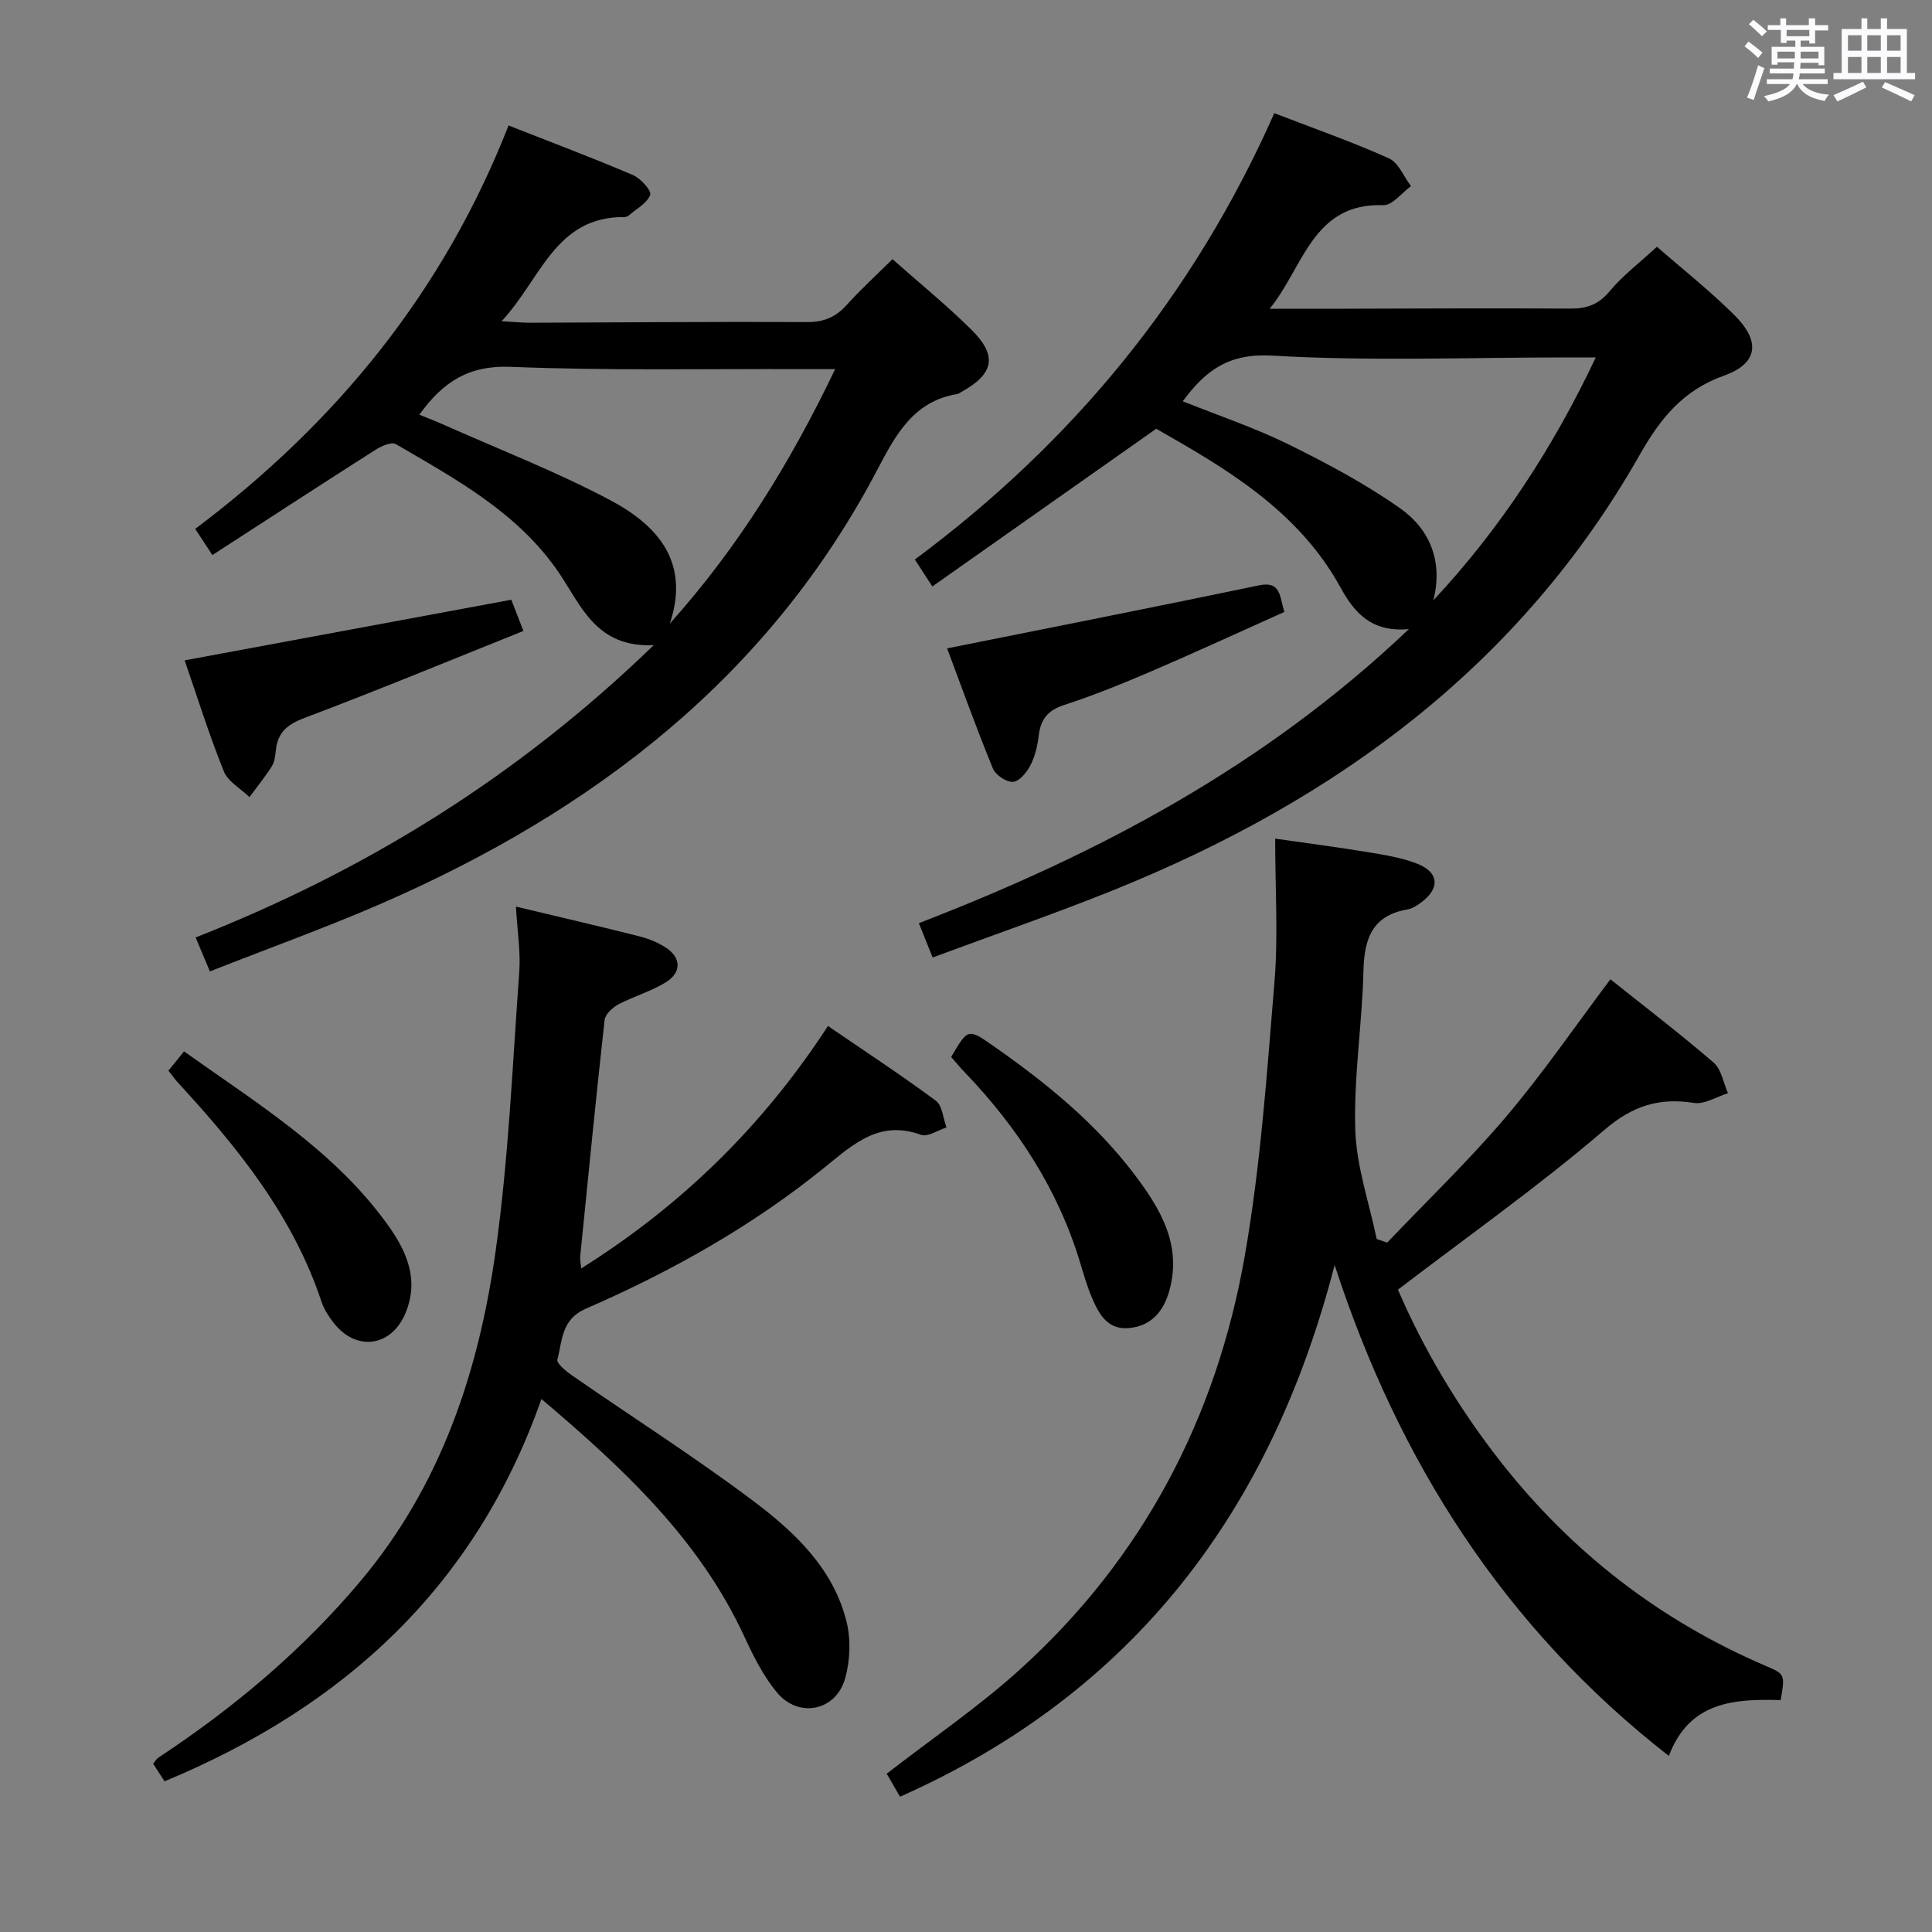 <svg enable-background="new 0 0 400 400" viewBox="0 0 400 400" xmlns="http://www.w3.org/2000/svg"><rect x="0" y="0" width="400" height="400" fill="#808080" stroke="none"/><path d="m361.2 9.6.8-1c.9.7 1.9 1.4 2.9 2.3l-.9 1.1c-1-1-2-1.8-2.8-2.4zm.5 10.6c.9-2.1 1.6-4.3 2.3-6.7.4.2.8.4 1.3.6-.7 2.1-1.5 4.3-2.2 6.6zm.4-15.2.9-.9c1 .8 2 1.6 2.8 2.4l-1 1c-.9-.9-1.8-1.7-2.7-2.5zm12.5-1.2h1.2v1.4h2.7v1.1h-2.7v2.7h-1.2v-.6h-1.8v1.3h4.9v3.8h-1.2v-.5h-3.7c0 .4-.1.9-.1 1.2h5.1v1h-5.2c0 .5-.1.9-.2 1.2h6v1h-5.2c1.1 1.3 2.9 2 5.5 2.2-.4.4-.7.8-.9 1.3-2.9-.5-4.8-1.6-5.7-3.5h-.1c-.8 1.7-2.7 2.9-5.9 3.6-.2-.4-.6-.8-.9-1.1 2.8-.6 4.6-1.4 5.4-2.5h-4.8v-1h5.3c.1-.3.2-.7.2-1.2h-4.9v-1h5c0-.4 0-.8.1-1.3h-3.5v.5h-1.2v-3.7h4.9v-1.3h-1.8v.5h-1.2v-2.7h-2.7v-1h2.6v-1.4h1.2v1.4h4.7v-1.4zm-6.6 8.3h3.6c0-.4 0-.9 0-1.4h-3.6zm1.9-4.6h4.7v-1.3h-4.7zm6.6 3.2h-3.7v1.4h3.7z" fill="#fbfafc"/><path d="m385.3 3.8h1.3v2.2h2.8v-2.2h1.3v2.2h4.1v9.1h1.7v1.3h-16.9v-1.3h1.7v-9.1h4.1v-2.2zm.4 13.1.7 1.2c-1.8.9-3.8 1.9-6 2.9-.2-.4-.5-.8-.8-1.3 2.3-1 4.3-1.9 6.1-2.8zm-3.1-6.4h2.8v-3.2h-2.8zm0 4.6h2.8v-3.3h-2.8zm4-4.6h2.8v-3.2h-2.8zm0 4.6h2.8v-3.3h-2.8zm3.7 1.9c2.1.9 4.1 1.8 6.1 2.7l-.7 1.3c-2.2-1.1-4.2-2-6.1-2.9zm3.2-9.7h-2.8v3.2h2.8v-3.1zm-2.8 7.8h2.8v-3.3h-2.8z" fill="#fbfafc"/><g fill="#010000"><path d="m287.2 257.27c8.24-8.65 16.88-16.95 24.6-26.04 7.61-8.97 14.29-18.73 21.62-28.48 7.22 5.77 14.48 11.31 21.38 17.26 1.61 1.39 2 4.18 2.96 6.32-2.35.73-4.84 2.36-7.02 2.02-7.28-1.13-12.71.56-18.63 5.64-13.48 11.55-28.04 21.83-42.68 33.02 5.26 12.24 12.5 24.48 21.35 35.74 14.69 18.68 32.93 32.79 54.81 42.16 4 1.71 3.98 1.75 3.08 7.08-9.49-.28-18.9.22-23.15 11.56-34.03-26.56-55.93-60.88-69.2-101.64-13.1 50.72-41.39 88.48-89.98 110.08-1.16-2-2.06-3.55-2.76-4.76 9.34-7.25 18.98-13.8 27.54-21.54 25.45-23.01 40.69-52.05 46.58-85.57 3.29-18.75 4.6-37.87 6.17-56.88.78-9.54.14-19.2.14-29.61 6.45.93 12.62 1.72 18.75 2.73 3.58.59 7.26 1.14 10.61 2.44 4.65 1.8 4.81 5.22.72 8.15-.8.57-1.71 1.17-2.64 1.33-7.28 1.23-9 5.98-9.16 12.67-.26 10.96-2.02 21.93-1.7 32.85.22 7.62 2.87 15.16 4.44 22.73.72.24 1.45.49 2.17.74z"/><path d="m193.09 198.24c-1.16-2.89-1.94-4.83-2.85-7.11 37.07-14.3 71.54-32.45 101.45-60.88-7.85.72-11.35-3.52-14.14-8.6-8.78-15.98-23.74-24.67-38.17-32.88-15.59 10.98-30.8 21.7-46.35 32.65-1.45-2.24-2.39-3.69-3.62-5.58 32.71-24.28 57.68-54.62 74.42-92.41 8.12 3.13 16.07 5.92 23.73 9.35 1.99.89 3.07 3.79 4.57 5.76-1.91 1.38-3.87 4.01-5.73 3.94-14.68-.53-16.56 12.97-23.54 21.45 3.75 0 7.5.01 11.26 0 16.99-.03 33.98-.15 50.97-.04 3.42.02 5.85-.81 8.15-3.57 2.74-3.29 6.24-5.94 9.81-9.23 5.09 4.45 10.83 8.98 15.99 14.1 5.53 5.48 4.99 10.05-2.13 12.59-8.51 3.04-13.18 8.91-17.42 16.38-24.76 43.62-62.83 71.44-108.47 89.93-12.27 4.97-24.83 9.28-37.93 14.15zm103.67-73.94c13.82-14.82 24.71-31.45 33.63-50.3-2.54 0-4.32 0-6.1 0-20.29 0-40.63.81-60.84-.37-9-.53-13.79 2.97-18.57 9.45 7.48 3 14.88 5.47 21.81 8.88 7.99 3.94 15.95 8.17 23.21 13.29 6.18 4.37 8.89 11.03 6.86 19.05z"/><path d="m43.46 201.12c-1.18-2.79-1.94-4.61-2.96-7.03 35.1-13.82 66.55-33.14 94.85-60.52-11.93.55-15.01-8.17-19.63-14.98-8.46-12.45-21.28-19.34-33.76-26.64-.89-.52-3 .39-4.21 1.17-11.19 7.13-22.31 14.38-33.78 21.8-1.4-2.14-2.36-3.6-3.55-5.42 29.14-21.9 51.33-48.97 64.87-83.52 8.88 3.49 17.38 6.69 25.73 10.25 1.6.68 3.9 3.22 3.59 4.11-.6 1.71-2.81 2.87-4.38 4.23-.24.21-.6.37-.91.37-14.38-.15-17.32 12.85-25.47 21.56 2.67.15 4.24.32 5.81.32 19.16-.06 38.32-.23 57.47-.14 3.5.02 5.95-1.06 8.22-3.59 2.87-3.19 6.07-6.1 9.43-9.43 5.52 4.9 11.22 9.52 16.4 14.66 5.39 5.36 4.58 9.12-2.11 12.81-.29.16-.57.4-.88.45-8.99 1.47-12.7 8.34-16.46 15.51-22.62 43.18-58.94 70.86-102.67 89.94-11.53 5.02-23.41 9.28-35.6 14.09zm43.36-115.26c1.89.77 3.43 1.35 4.92 2.02 11.5 5.12 23.29 9.7 34.39 15.56 9.79 5.16 16.87 12.73 12.55 25.67 14.07-15.71 24.87-33.14 34.23-52.69-2.68 0-4.46.01-6.23 0-20.29-.08-40.61.35-60.87-.47-8.66-.37-14.07 3.04-18.99 9.91z"/><path d="m106.82 187.7c9.09 2.17 17.31 4.08 25.49 6.14 1.9.48 3.83 1.25 5.47 2.3 3.22 2.06 3.41 5.12.15 7.18-3.04 1.92-6.66 2.92-9.87 4.61-1.22.65-2.74 2.04-2.88 3.23-1.82 16.33-3.42 32.68-5.06 49.03-.06.6.1 1.21.21 2.43 20.85-13.1 37.67-29.58 51.09-50.2 7.66 5.24 15.15 10.15 22.33 15.47 1.36 1.01 1.51 3.65 2.21 5.54-1.77.56-3.88 2.03-5.27 1.52-8.48-3.07-13.77 1.71-19.73 6.56-15.05 12.25-31.91 21.71-49.66 29.44-5.15 2.24-4.85 6.63-5.9 10.54-.21.79 1.84 2.45 3.11 3.33 12.44 8.62 25.23 16.77 37.33 25.85 8.64 6.49 16.74 14.06 19.45 25.18.89 3.67.71 8.01-.32 11.67-1.91 6.74-9.64 8.29-14.12 2.88-2.81-3.4-4.88-7.53-6.75-11.58-9.29-20.08-24.87-34.65-42-49.17-13.69 38.9-40.9 63.73-78.03 79.15-.78-1.21-1.56-2.4-2.37-3.65.46-.54.69-.99 1.06-1.23 15.64-10.33 29.86-22.24 41.96-36.67 16.64-19.83 24.42-43.4 27.91-68.35 2.67-19.05 3.47-38.36 4.87-57.57.32-4.23-.4-8.55-.68-13.63z"/><path d="m105.86 124.17c.64 1.66 1.34 3.45 2.51 6.46-15.2 6.09-30.16 12.29-45.31 18-3.55 1.34-5.56 2.98-5.94 6.67-.12 1.14-.26 2.42-.84 3.35-1.4 2.22-3.07 4.26-4.63 6.38-1.82-1.76-4.46-3.2-5.32-5.35-3.07-7.64-5.53-15.51-8.1-22.96 22.66-4.21 44.94-8.34 67.63-12.55z"/><path d="m196.09 134.24c22.07-4.44 43.32-8.61 64.52-13.04 4.64-.97 4.26 2.21 5.31 5.49-9.19 4.12-18.32 8.33-27.56 12.3-5.94 2.55-11.95 4.99-18.09 6.99-3.36 1.1-4.81 2.96-5.21 6.29-.25 2.11-.76 4.3-1.72 6.17-.74 1.45-2.29 3.34-3.6 3.43-1.36.1-3.62-1.41-4.17-2.75-3.42-8.34-6.47-16.84-9.48-24.88z"/><path d="m196.93 218.84c3.46-5.93 3.48-5.96 8.73-2.29 10.93 7.64 21.23 16.01 29.32 26.74 5.27 7 9.7 14.37 7.16 23.79-1.19 4.43-3.82 7.51-8.5 7.89-4.48.37-6.25-3.14-7.69-6.59-.95-2.28-1.63-4.69-2.35-7.06-4.58-15.09-12.93-27.89-23.75-39.19-1.04-1.07-1.98-2.22-2.92-3.29z"/><path d="m34.87 221.67c1.09-1.35 2.02-2.49 3.23-3.99 15.1 10.76 30.9 20.39 41.98 35.63 4.03 5.54 6.81 11.54 3.87 18.56-2.95 7.05-10.27 7.99-14.92 1.95-1-1.3-1.95-2.76-2.46-4.3-5.92-17.82-17.38-31.98-29.84-45.5-.55-.62-1.02-1.3-1.86-2.35z"/></g></svg>